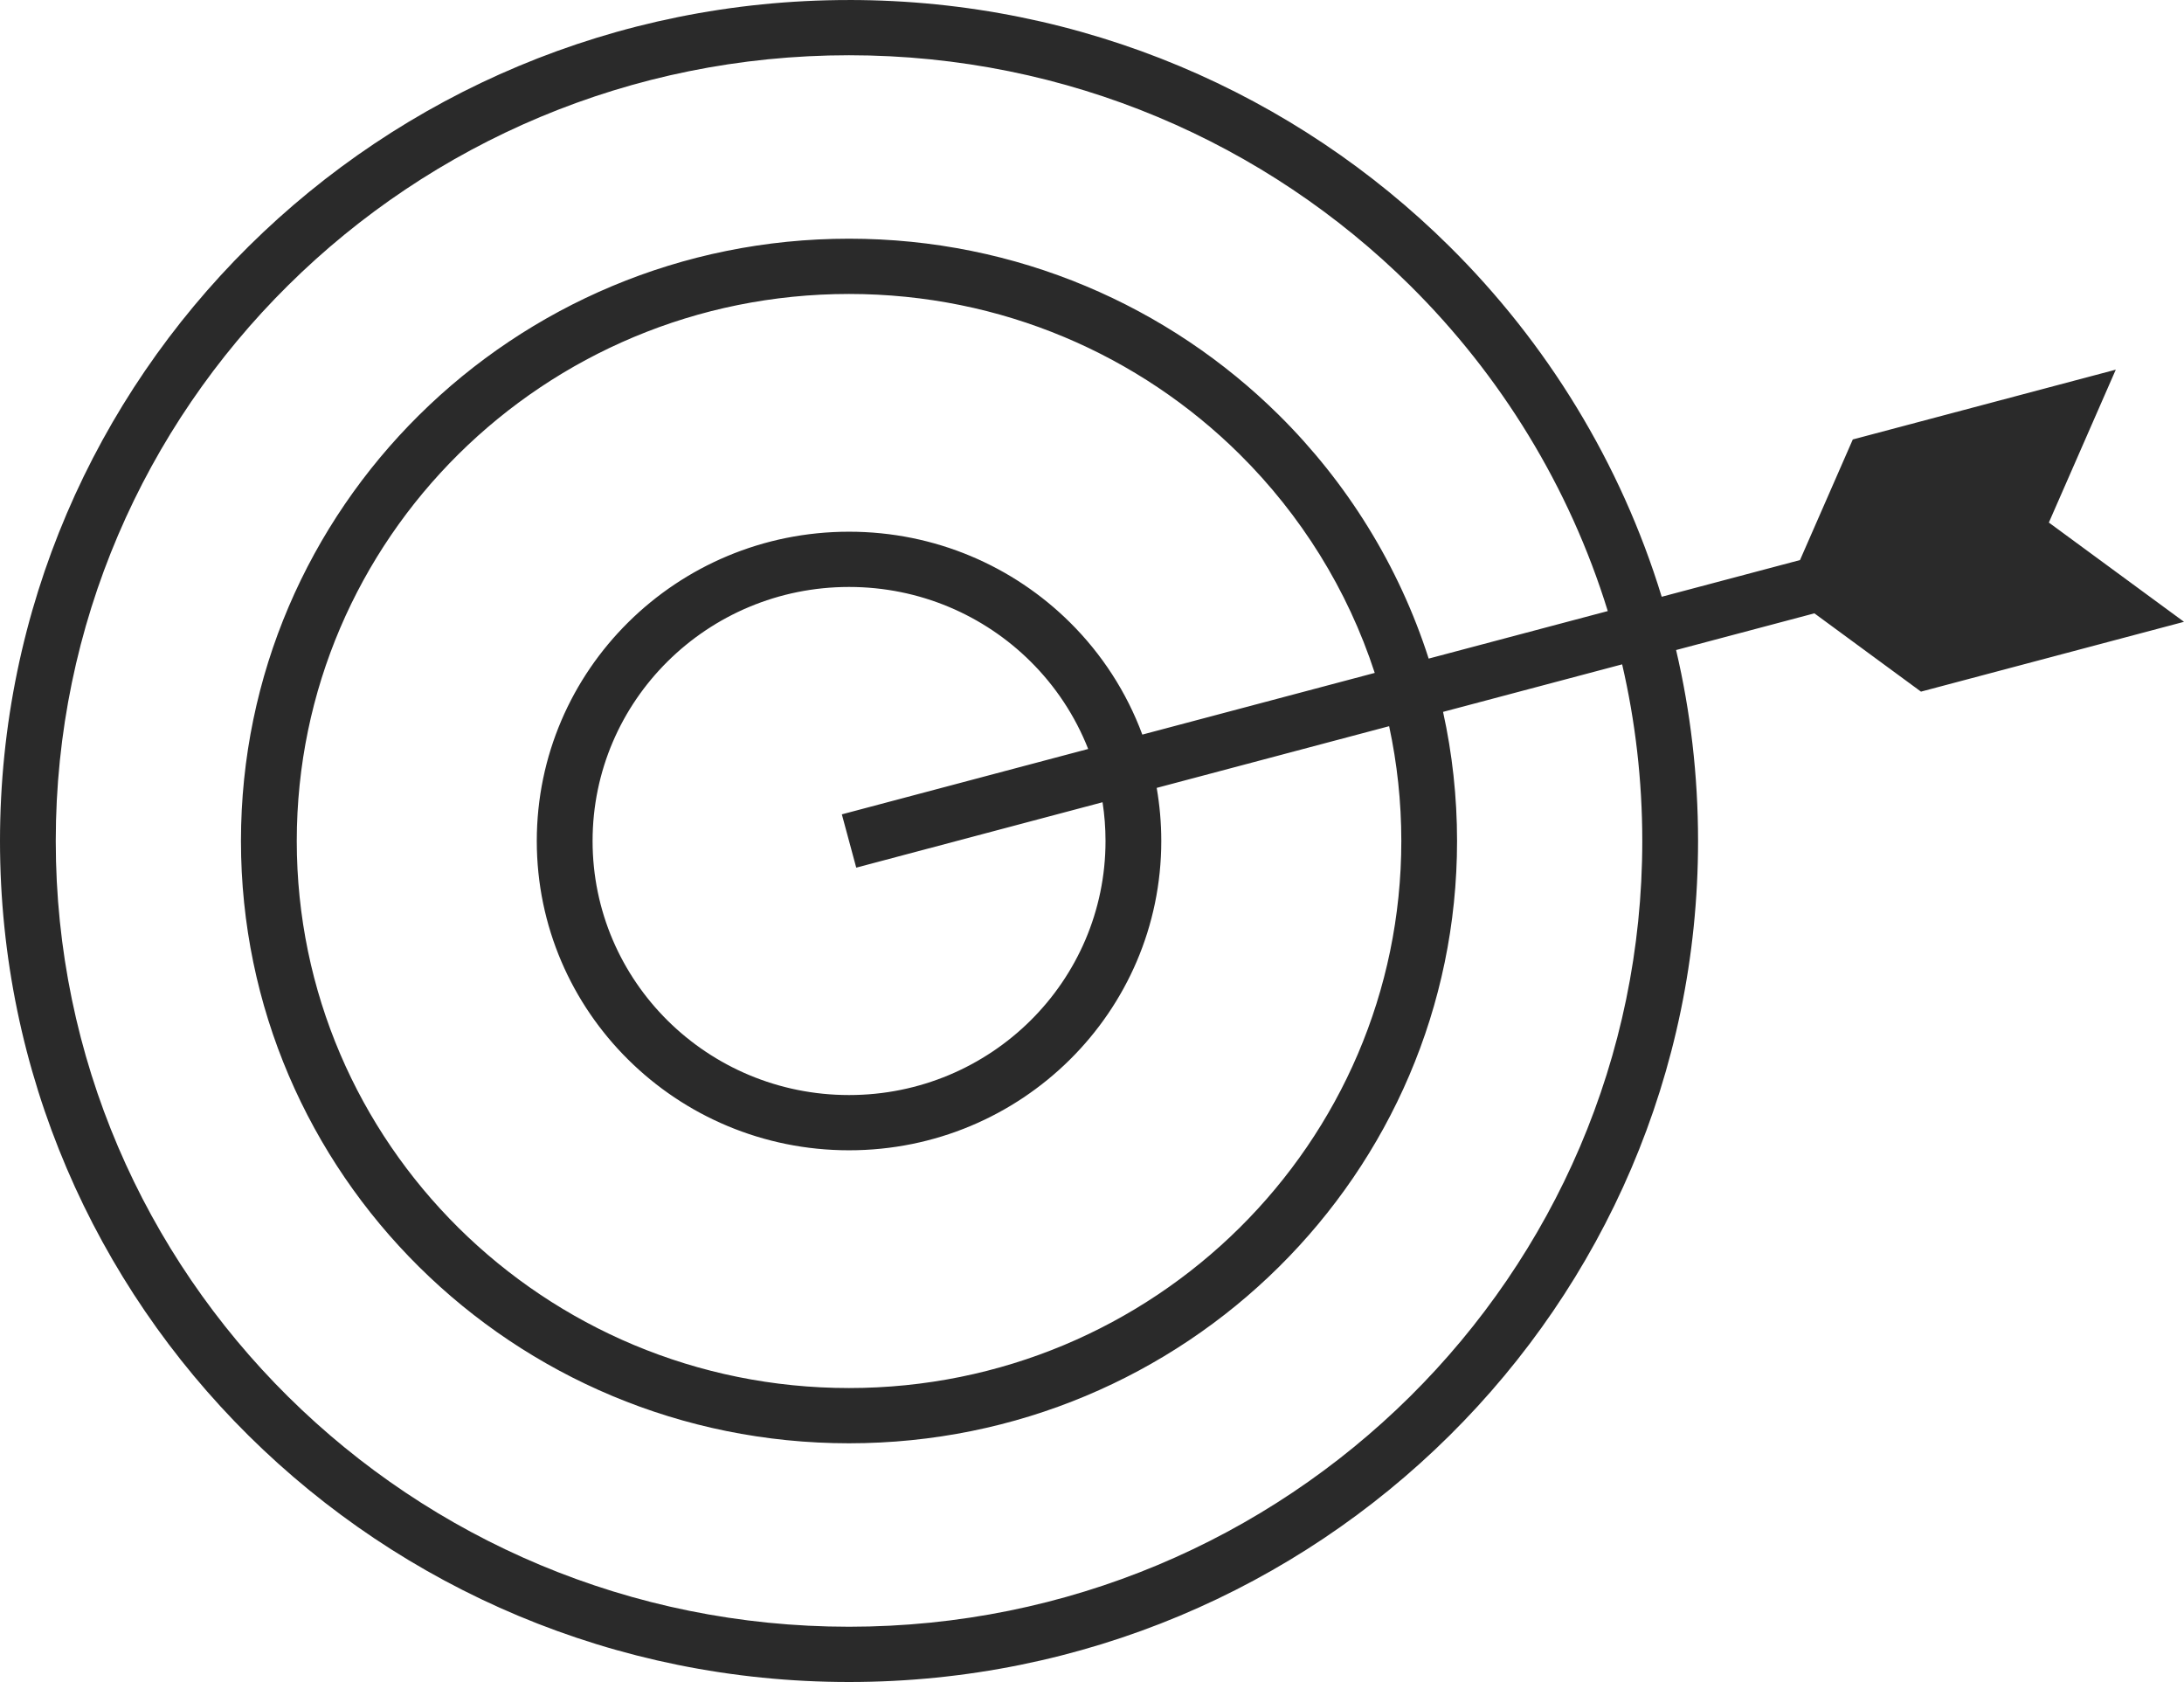 <svg width="100" height="77" viewBox="0 0 100 77" fill="none" xmlns="http://www.w3.org/2000/svg">
<path d="M38.875 0C49.61 0 59.329 4.31 66.364 11.276C70.826 15.695 74.208 21.183 76.085 27.319L82.418 25.639L84.835 20.118L96.877 16.922L93.812 23.922L100 28.466L87.957 31.662L83.077 28.078L76.744 29.758C77.403 32.567 77.75 35.493 77.75 38.5C77.75 49.131 73.399 58.756 66.364 65.724C59.329 72.691 49.61 77 38.875 77C28.14 77 18.422 72.69 11.386 65.724C4.351 58.756 0 49.131 0 38.5C0 27.869 4.352 18.244 11.386 11.277C18.422 4.31 28.14 0.001 38.875 0.001V0ZM38.546 37.28L49.825 34.287C49.229 32.77 48.322 31.407 47.18 30.276C45.055 28.172 42.119 26.87 38.876 26.87C35.633 26.87 32.697 28.172 30.572 30.276C28.447 32.38 27.133 35.288 27.133 38.5C27.133 41.711 28.447 44.619 30.572 46.724C32.697 48.828 35.633 50.13 38.876 50.13C42.119 50.13 45.055 48.828 47.18 46.724C49.305 44.619 50.619 41.711 50.619 38.5C50.619 37.897 50.573 37.304 50.483 36.726L39.205 39.72L38.546 37.28ZM52.304 33.629L62.946 30.805C61.702 26.984 59.556 23.564 56.756 20.791C52.181 16.26 45.858 13.457 38.875 13.457C31.892 13.457 25.57 16.26 20.994 20.791C16.419 25.323 13.588 31.584 13.588 38.5C13.588 45.415 16.419 51.676 20.994 56.208C25.57 60.739 31.892 63.543 38.875 63.543C45.858 63.543 52.181 60.739 56.756 56.208C61.332 51.676 64.163 45.415 64.163 38.5C64.163 36.697 63.97 34.939 63.605 33.244L52.962 36.069C53.1 36.858 53.172 37.671 53.172 38.5C53.172 42.409 51.572 45.949 48.985 48.511C46.397 51.074 42.823 52.659 38.875 52.659C34.928 52.659 31.353 51.074 28.766 48.511C26.178 45.949 24.578 42.409 24.578 38.5C24.578 34.59 26.178 31.05 28.766 28.488C31.353 25.925 34.928 24.341 38.875 24.341C42.823 24.341 46.397 25.925 48.985 28.488C50.44 29.928 51.582 31.678 52.304 33.629ZM65.415 30.15L73.616 27.974C71.857 22.273 68.707 17.174 64.558 13.064C57.985 6.555 48.905 2.529 38.874 2.529C28.844 2.529 19.764 6.555 13.191 13.064C6.618 19.573 2.553 28.566 2.553 38.5C2.553 48.433 6.618 57.426 13.191 63.935C19.764 70.444 28.844 74.47 38.874 74.47C48.905 74.47 57.985 70.444 64.558 63.935C71.131 57.426 75.196 48.433 75.196 38.5C75.196 35.719 74.877 33.013 74.274 30.413L66.074 32.589C66.494 34.493 66.715 36.471 66.715 38.5C66.715 46.113 63.599 53.006 58.56 57.996C53.522 62.986 46.562 66.072 38.874 66.072C31.186 66.072 24.226 62.986 19.188 57.996C14.149 53.006 11.033 46.114 11.033 38.5C11.033 30.886 14.149 23.993 19.188 19.003C24.226 14.014 31.186 10.927 38.874 10.927C46.561 10.927 53.522 14.014 58.56 19.003C61.672 22.085 64.05 25.894 65.415 30.149L65.415 30.15Z" fill="#2A2A2A"/>
</svg>
